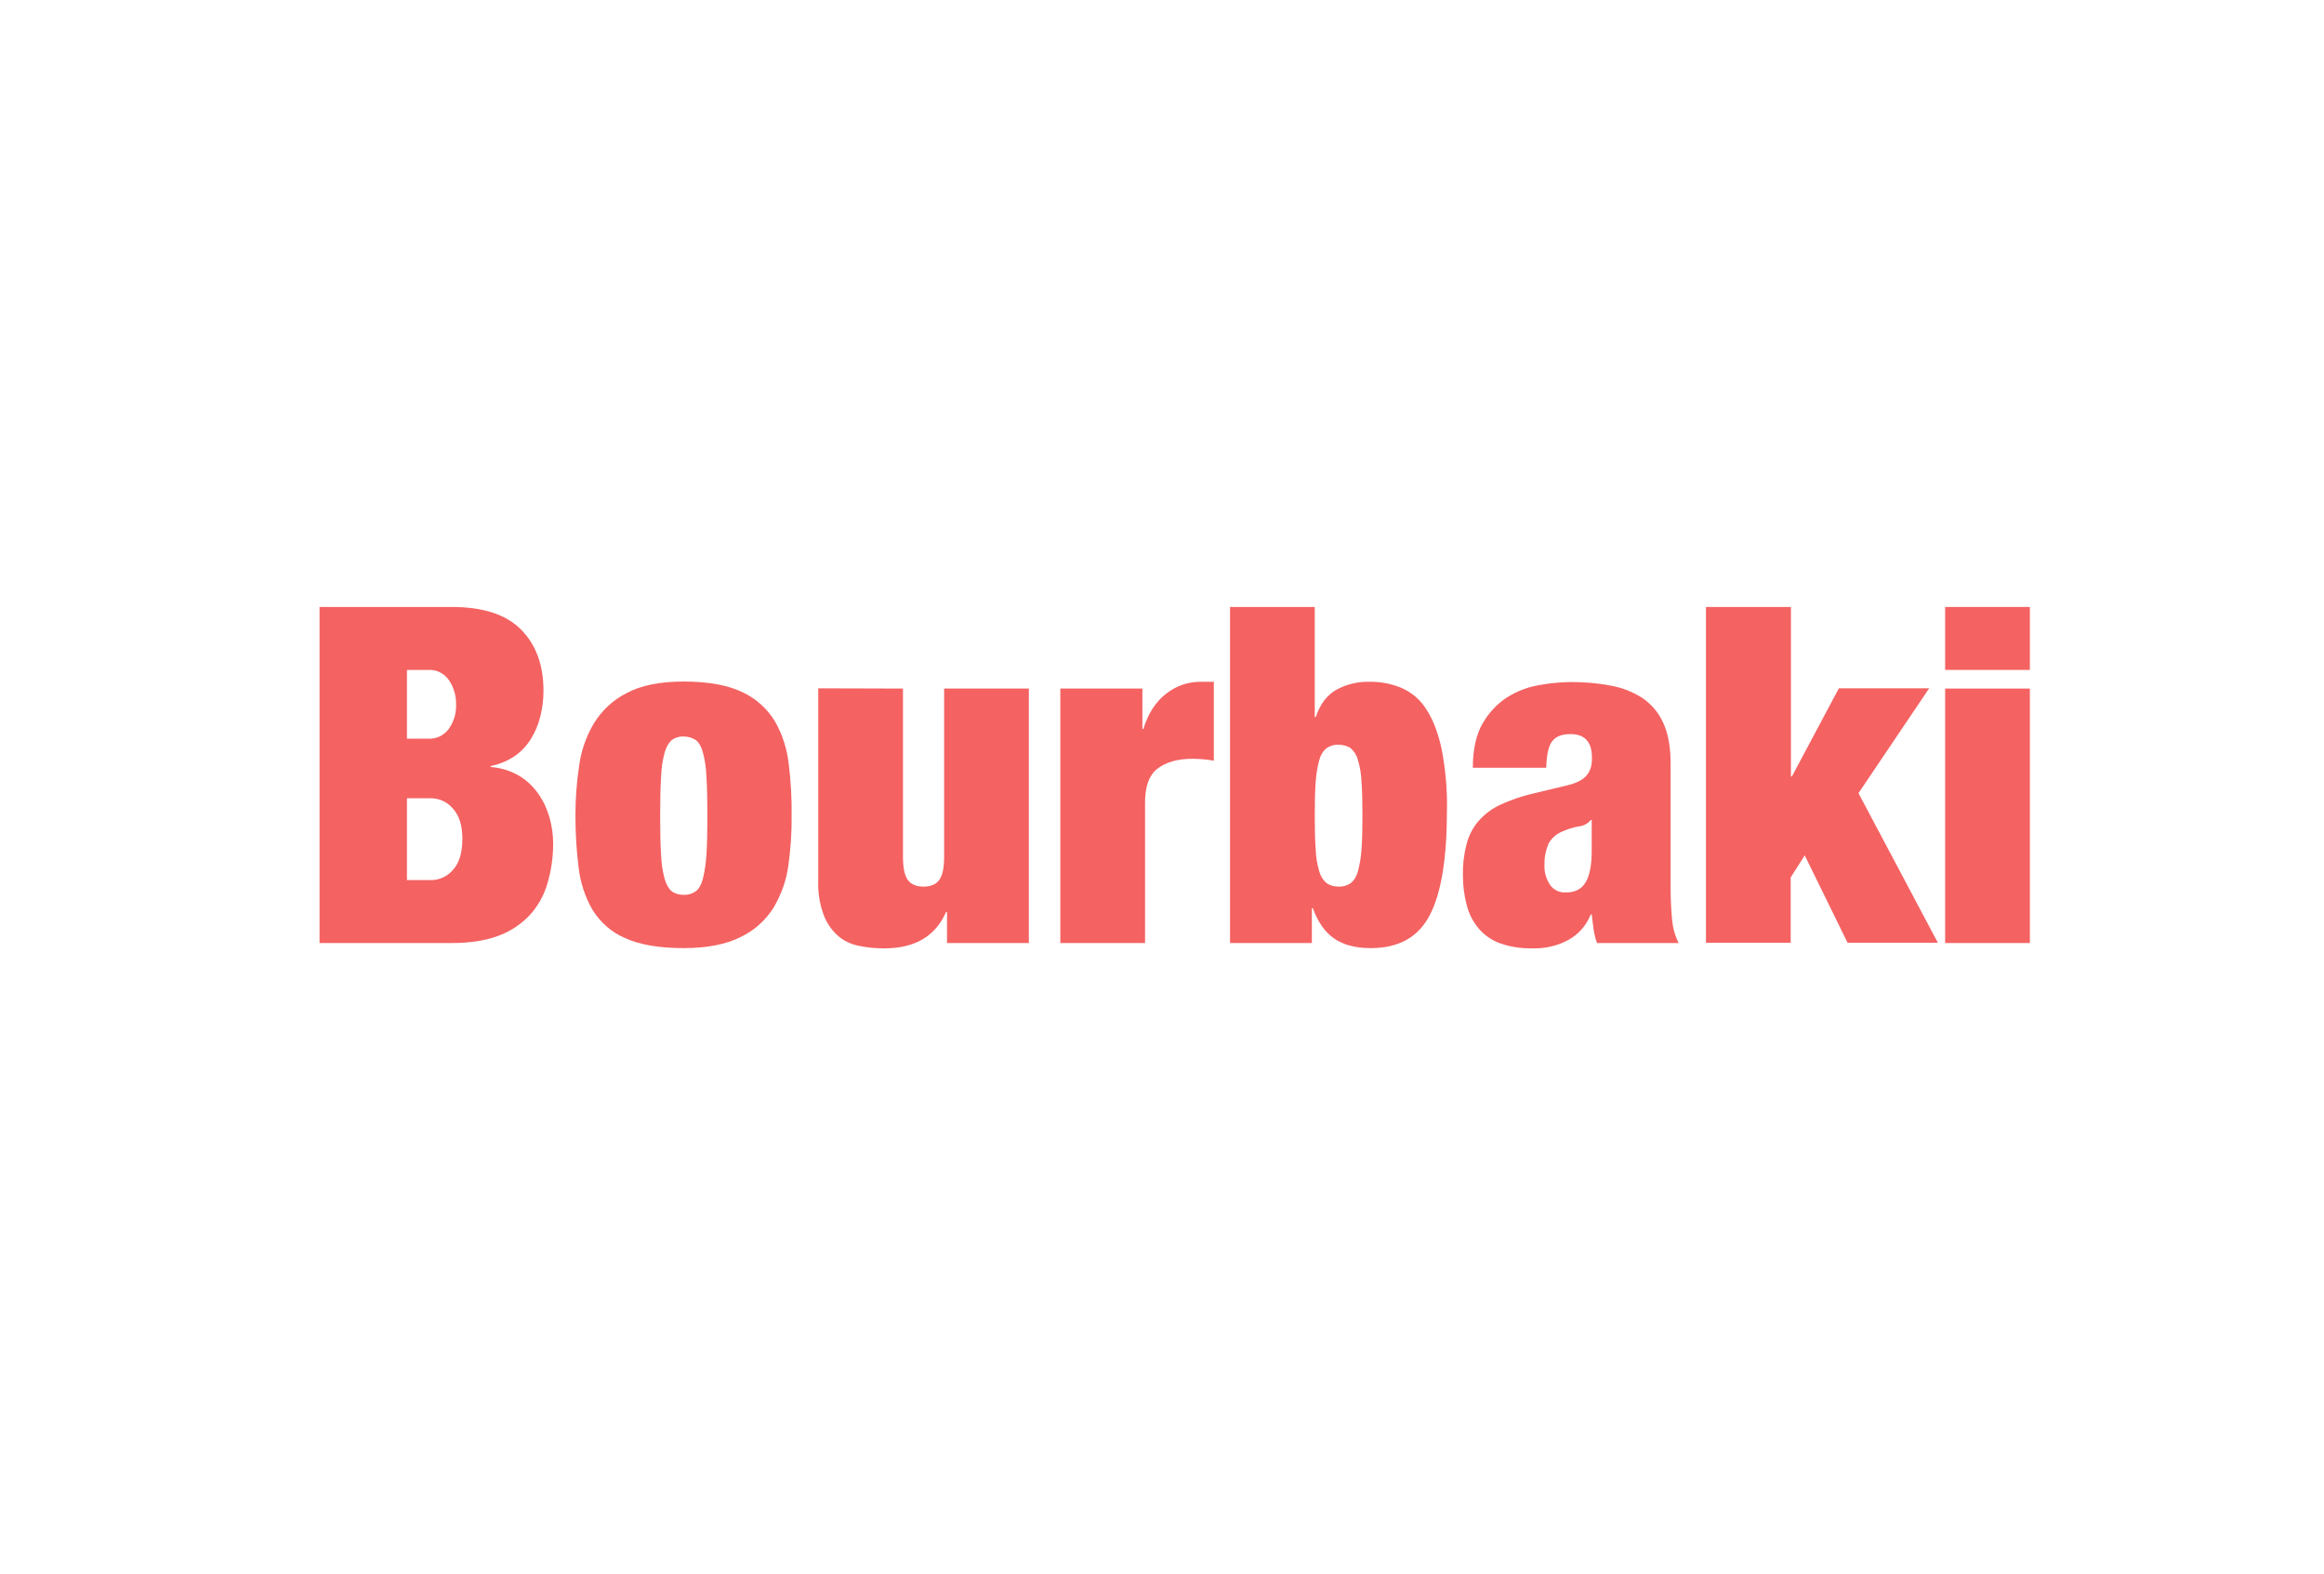 <?xml version="1.0" encoding="utf-8"?>
<!-- Generator: Adobe Illustrator 21.1.0, SVG Export Plug-In . SVG Version: 6.00 Build 0)  -->
<svg version="1.1" id="レイヤー_1" xmlns="http://www.w3.org/2000/svg" xmlns:xlink="http://www.w3.org/1999/xlink" x="0px"
	 y="0px" viewBox="0 0 960 650" style="enable-background:new 0 0 960 650;" xml:space="preserve">
<style type="text/css">
	.st0{fill:#F46262;}
</style>
<title>アートボード 1</title>
<path class="st0" d="M186.6,250.7c13,0,22.5,3.1,28.7,9.4c6.2,6.3,9.2,14.7,9.2,25.2c0,3.6-0.4,7.1-1.3,10.6
	c-0.8,3.3-2.1,6.4-3.9,9.3c-1.7,2.8-4,5.2-6.7,7.1c-3,2-6.4,3.4-9.9,4.1v0.4c4.1,0.3,8.1,1.5,11.7,3.6c3.2,1.9,5.9,4.5,8,7.5
	c2.1,3,3.6,6.3,4.6,9.8c1,3.5,1.5,7.1,1.5,10.8c0,5.6-0.8,11.2-2.4,16.5c-1.4,4.8-3.9,9.3-7.3,13c-3.6,3.8-8,6.7-12.9,8.5
	c-5.3,2-11.7,3-19.2,3H132V250.7H186.6z M176.9,305.1c3.4,0.2,6.6-1.4,8.6-4.2c2-2.9,3-6.3,2.9-9.8c0.1-3.6-0.9-7.1-2.9-10.1
	c-1.9-2.8-5.1-4.5-8.6-4.3h-8.8v28.4L176.9,305.1z M178.2,363.5c3.4,0,6.7-1.6,8.9-4.2c2.6-2.8,3.9-7.1,3.9-12.9
	c0-5.4-1.3-9.6-3.9-12.4c-2.2-2.7-5.5-4.2-8.9-4.3h-10.1v33.8H178.2z"/>
<path class="st0" d="M325.7,357.2c-0.8,6.2-2.9,12.2-6.1,17.6c-3.3,5.3-8,9.5-13.6,12.2c-5.9,3-13.8,4.6-23.6,4.6
	c-10.2,0-18.3-1.4-24.3-4.2c-5.6-2.4-10.2-6.5-13.4-11.7c-3.1-5.4-5-11.3-5.7-17.5c-0.9-7.1-1.3-14.3-1.3-21.5
	c0-6.8,0.5-13.5,1.5-20.2c0.8-6.2,2.9-12.3,6.1-17.7c3.3-5.3,7.9-9.7,13.5-12.5c5.9-3.2,13.8-4.8,23.6-4.8c10.2,0,18.3,1.5,24.3,4.4
	c5.6,2.6,10.2,6.8,13.4,12c3.1,5.4,5,11.4,5.7,17.6c0.9,7.1,1.3,14.3,1.2,21.4C327.1,343.8,326.6,350.5,325.7,357.2z M273.1,353.2
	c0.1,3.4,0.6,6.7,1.5,10c0.8,2.5,1.8,4.1,3,5c1.4,1,3.1,1.4,4.8,1.4c1.7,0.1,3.4-0.4,4.9-1.4c1.3-0.9,2.3-2.6,3-5
	c0.8-3.3,1.3-6.6,1.5-10c0.3-4.2,0.4-9.6,0.4-16.2c0-6.6-0.1-12.1-0.4-16.3c-0.1-3.4-0.6-6.8-1.5-10.1c-0.7-2.5-1.7-4.1-3-5
	c-1.4-0.9-3.1-1.4-4.9-1.4c-1.7-0.1-3.4,0.4-4.8,1.4c-1.2,0.9-2.2,2.6-3,5c-0.9,3.3-1.4,6.7-1.5,10.1c-0.3,4.3-0.4,9.7-0.4,16.3
	S272.8,349,273.1,353.2L273.1,353.2z"/>
<path class="st0" d="M373,284.4v69.4c0,4.4,0.6,7.6,1.9,9.5c1.3,1.9,3.5,2.9,6.6,2.9c3.1,0,5.3-1,6.6-2.9c1.3-1.9,1.9-5.1,1.9-9.5
	v-69.4h35v105.1h-33.8v-12.8h-0.4c-4.4,10-12.9,15-25.5,15c-3.6,0-7.2-0.3-10.8-1.1c-3.2-0.7-6.2-2.1-8.6-4.3
	c-2.6-2.4-4.6-5.4-5.8-8.8c-1.6-4.5-2.3-9.2-2.1-13.9v-79.3L373,284.4z"/>
<path class="st0" d="M471.9,284.4v16.7h0.4c1.9-6.3,5.1-11.2,9.3-14.5c4-3.2,9-5,14.2-5h5.6v32.6c-1.6-0.3-3-0.5-4.5-0.6
	s-2.9-0.2-4.3-0.2c-6.2,0-11,1.4-14.5,4.1s-5.2,7.6-5.1,14.6v57.4h-35V284.4H471.9z"/>
<path class="st0" d="M543.1,250.7v45.5h0.4c1.8-5.4,4.7-9.2,8.7-11.4c4.1-2.2,8.7-3.3,13.3-3.2c4.7-0.1,9.3,0.8,13.6,2.6
	c4.2,1.9,7.7,4.9,10.1,8.8c2.7,4.1,4.8,9.5,6.3,16.3c1.6,8.4,2.4,16.9,2.2,25.4c0,19.6-2.3,34-7,43.1c-4.7,9.2-12.8,13.8-24.5,13.8
	c-6.2,0-11.2-1.3-15-3.9c-3.8-2.6-6.8-6.8-8.9-12.6h-0.4v14.4h-33.8V250.7H543.1z M543.5,351c0.1,3,0.6,6.1,1.5,9
	c0.5,1.9,1.5,3.5,3,4.8c1.4,0.9,3.1,1.4,4.9,1.4c1.8,0.1,3.5-0.4,5-1.4c1.5-1.2,2.5-2.9,3-4.8c0.8-2.9,1.3-6,1.5-9
	c0.3-3.8,0.4-8.4,0.4-14c0-5.7-0.1-10.4-0.4-14.2c-0.1-3-0.6-6.1-1.5-9c-0.5-1.9-1.5-3.5-3-4.8c-1.5-1-3.3-1.4-5-1.4
	c-1.7-0.1-3.4,0.4-4.9,1.4c-1.5,1.2-2.5,2.9-3,4.8c-0.8,2.9-1.3,6-1.5,9c-0.3,3.8-0.4,8.5-0.4,14.2
	C543.1,342.6,543.2,347.3,543.5,351z"/>
<path class="st0" d="M658.3,383.9c-0.3-1.9-0.5-4-0.8-6.2h-0.4c-1.8,4.5-5,8.2-9.2,10.5c-4.4,2.4-9.4,3.6-14.5,3.5
	c-4.6,0.1-9.2-0.5-13.5-2c-3.5-1.2-6.6-3.3-9-6.1c-2.4-2.8-4.1-6.1-5-9.7c-1.1-4.1-1.6-8.2-1.6-12.4c-0.1-4.3,0.4-8.6,1.5-12.8
	c0.9-3.5,2.5-6.7,4.8-9.4c2.5-2.9,5.5-5.2,8.9-6.8c4.5-2.1,9.2-3.7,14-4.8l13.8-3.3c3.8-0.9,6.4-2.2,8-4s2.4-4.3,2.3-7.5
	c0-6.5-3-9.7-8.9-9.7c-3.4,0-5.8,0.9-7.4,2.8s-2.4,5.6-2.6,11.1h-30.3c0-7.6,1.4-13.8,4.1-18.4c2.5-4.3,5.9-8,10.1-10.7
	c4-2.5,8.4-4.2,13-5c4.3-0.8,8.6-1.2,13-1.3c5.6,0,11.3,0.4,16.8,1.5c4.7,0.8,9.2,2.6,13.2,5.2c3.7,2.6,6.7,6.1,8.5,10.3
	c2,4.3,3,9.9,3,16.8v51.3c0,4.3,0.2,8.7,0.6,13c0.3,3.4,1.2,6.7,2.7,9.7h-33.7C659,387.7,658.6,385.8,658.3,383.9z M655,364.4
	c1.7-2.8,2.5-7.2,2.5-13v-12.7h-0.4c-1.2,1.5-2.9,2.4-4.8,2.6c-2.5,0.4-4.8,1.2-7.1,2.2c-2.4,1-4.4,2.8-5.6,5.1
	c-1.1,2.7-1.7,5.6-1.6,8.5c-0.2,3,0.7,5.9,2.3,8.4c1.4,2,3.8,3.2,6.2,3.1C650.5,368.7,653.3,367.3,655,364.4z"/>
<path class="st0" d="M739.8,250.7v70h0.4l19.4-36.4h37.3l-29.2,43.3l32.8,61.8h-37.3l-17.7-36.1l-5.8,9.1v27h-35V250.7H739.8z"/>
<path class="st0" d="M838.5,250.7v26h-35v-26H838.5z M838.5,284.4v105.1h-35V284.4H838.5z"/>
</svg>
